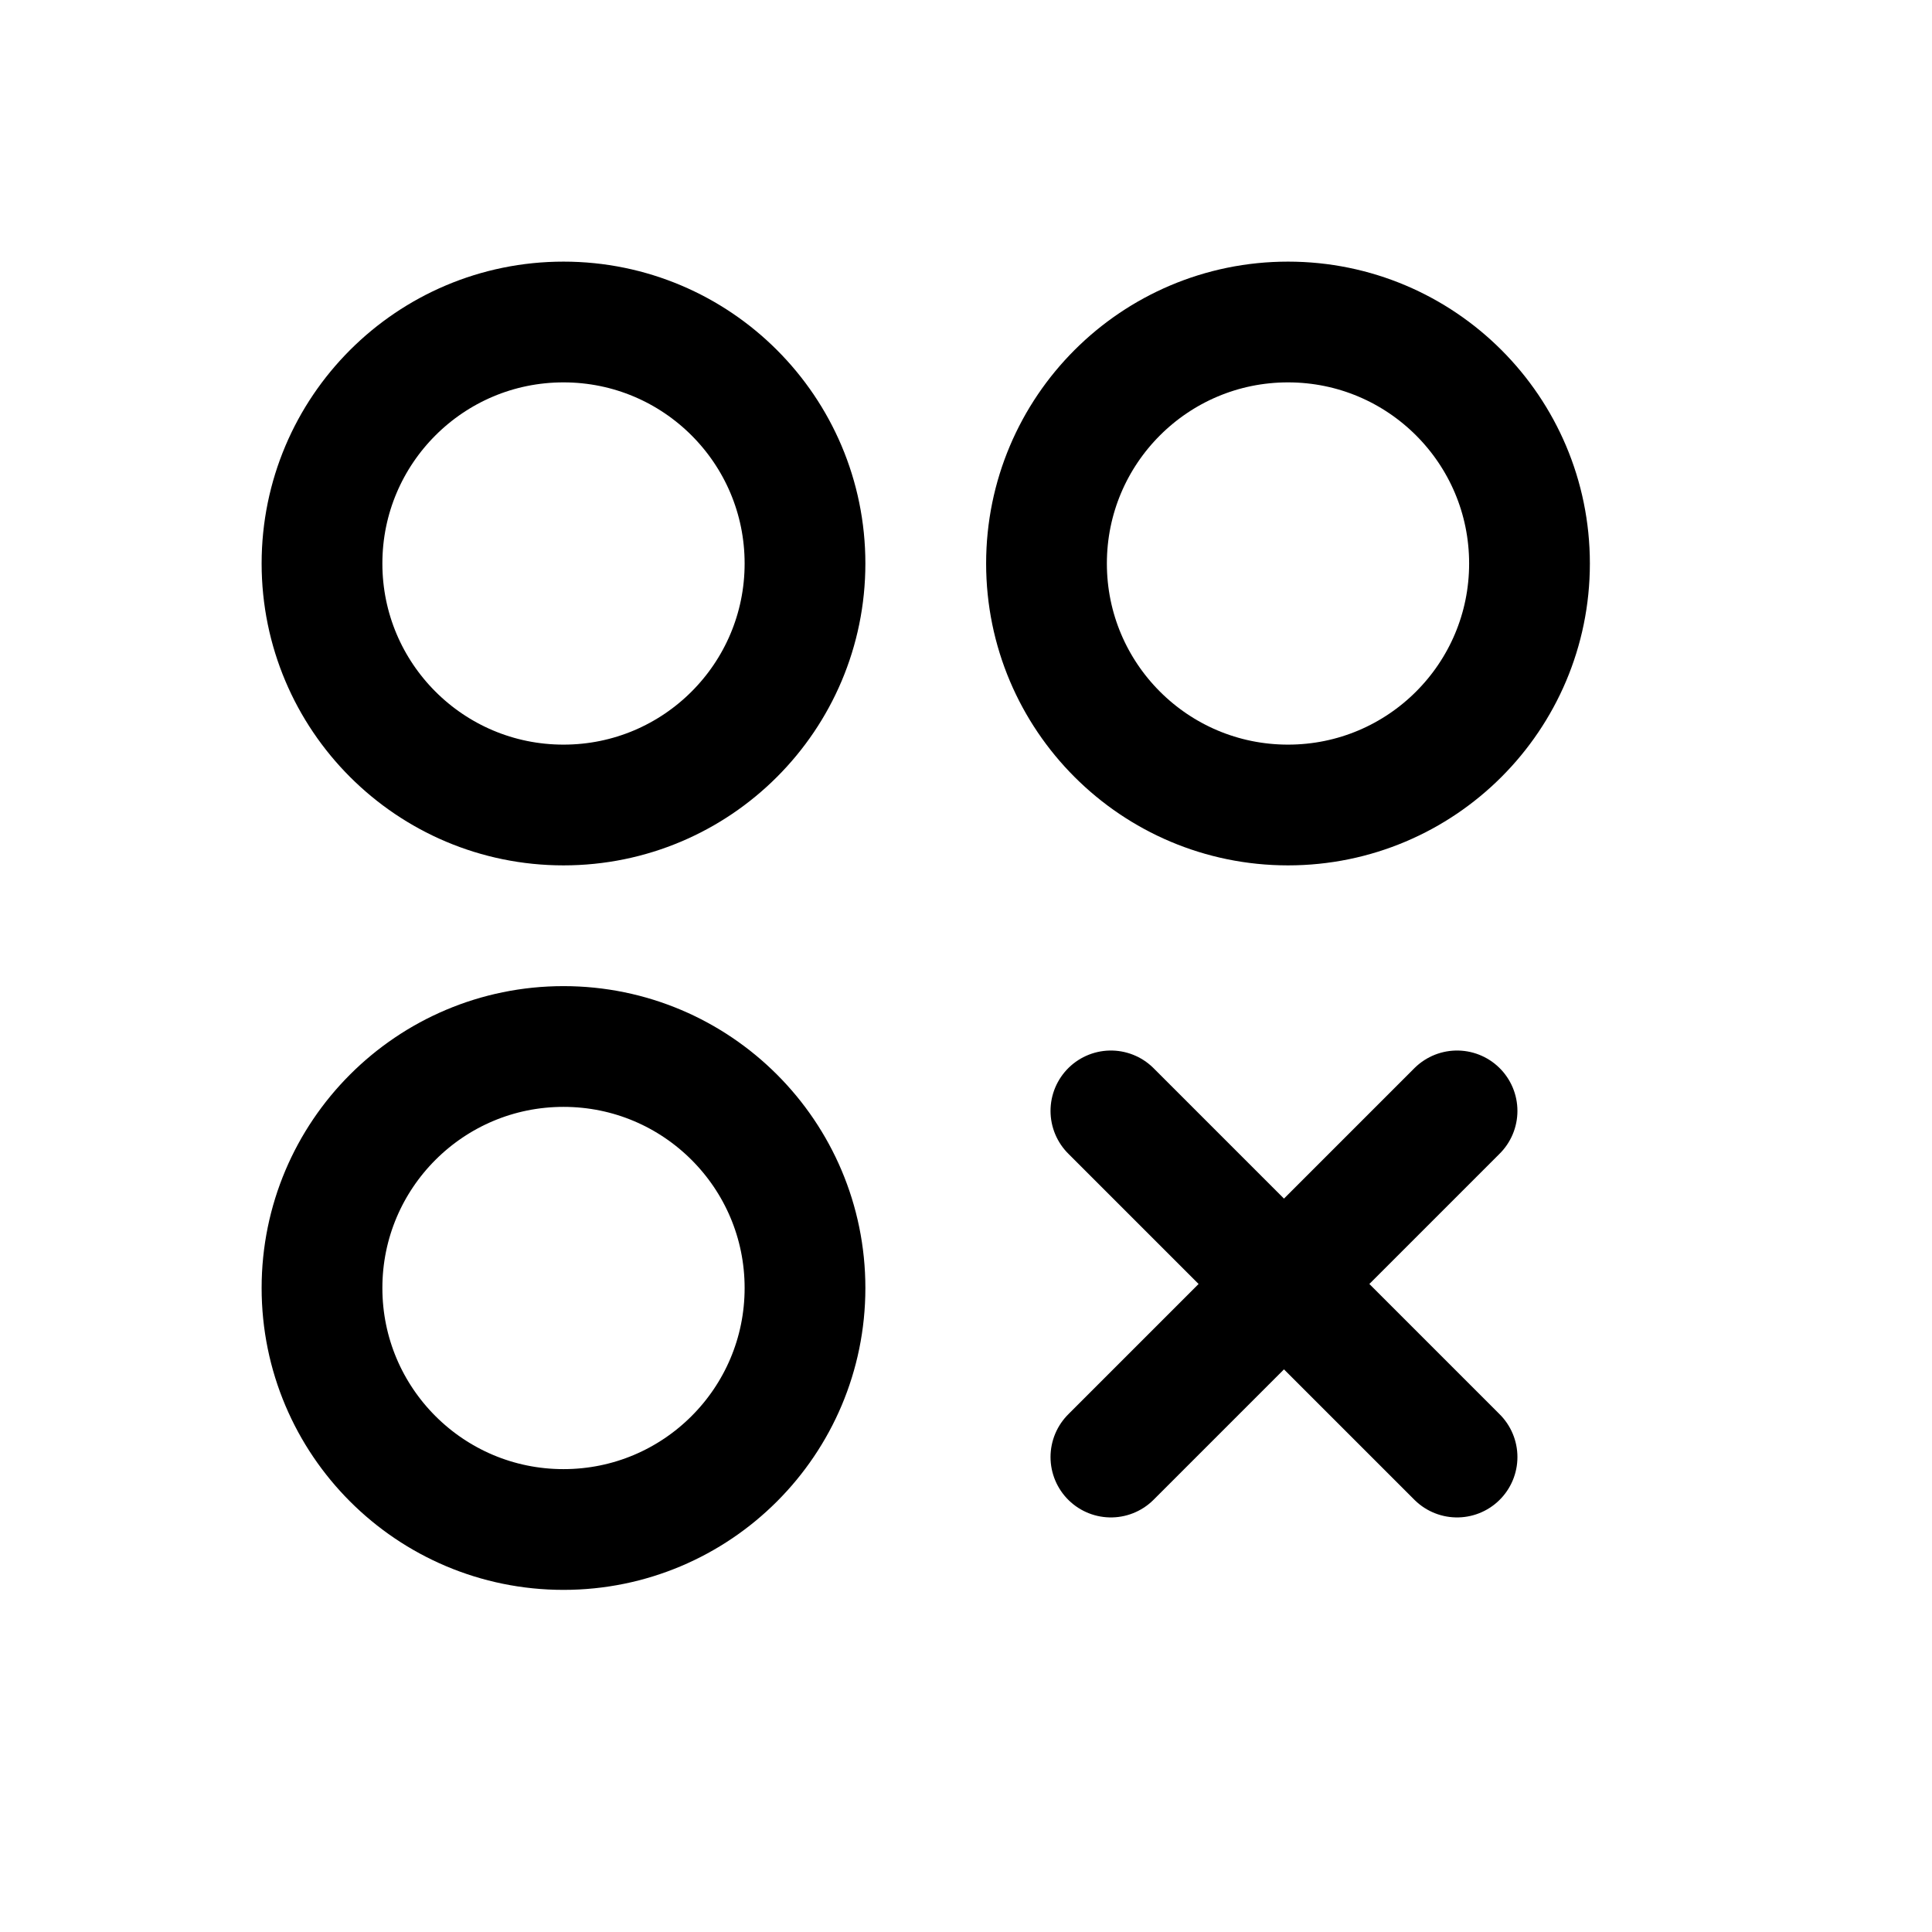 <svg width="24" height="24" fill="none" xmlns="http://www.w3.org/2000/svg"><path fill="#fff" d="M0 0h24v24H0z"/><path d="M7 10c1.657 0 3-1.343 3-3S8.657 4 7 4 4 5.343 4 7s1.343 3 3 3zM16 10c1.657 0 3-1.343 3-3s-1.343-3-3-3-3 1.343-3 3 1.343 3 3 3zM7 19c1.657 0 3-1.343 3-3s-1.343-3-3-3-3 1.343-3 3 1.343 3 3 3zM13.8 13.8l4.3 4.3M18.1 13.8l-4.3 4.3" stroke="#000" stroke-width="1.5" stroke-miterlimit="10" stroke-linecap="round"/></svg>